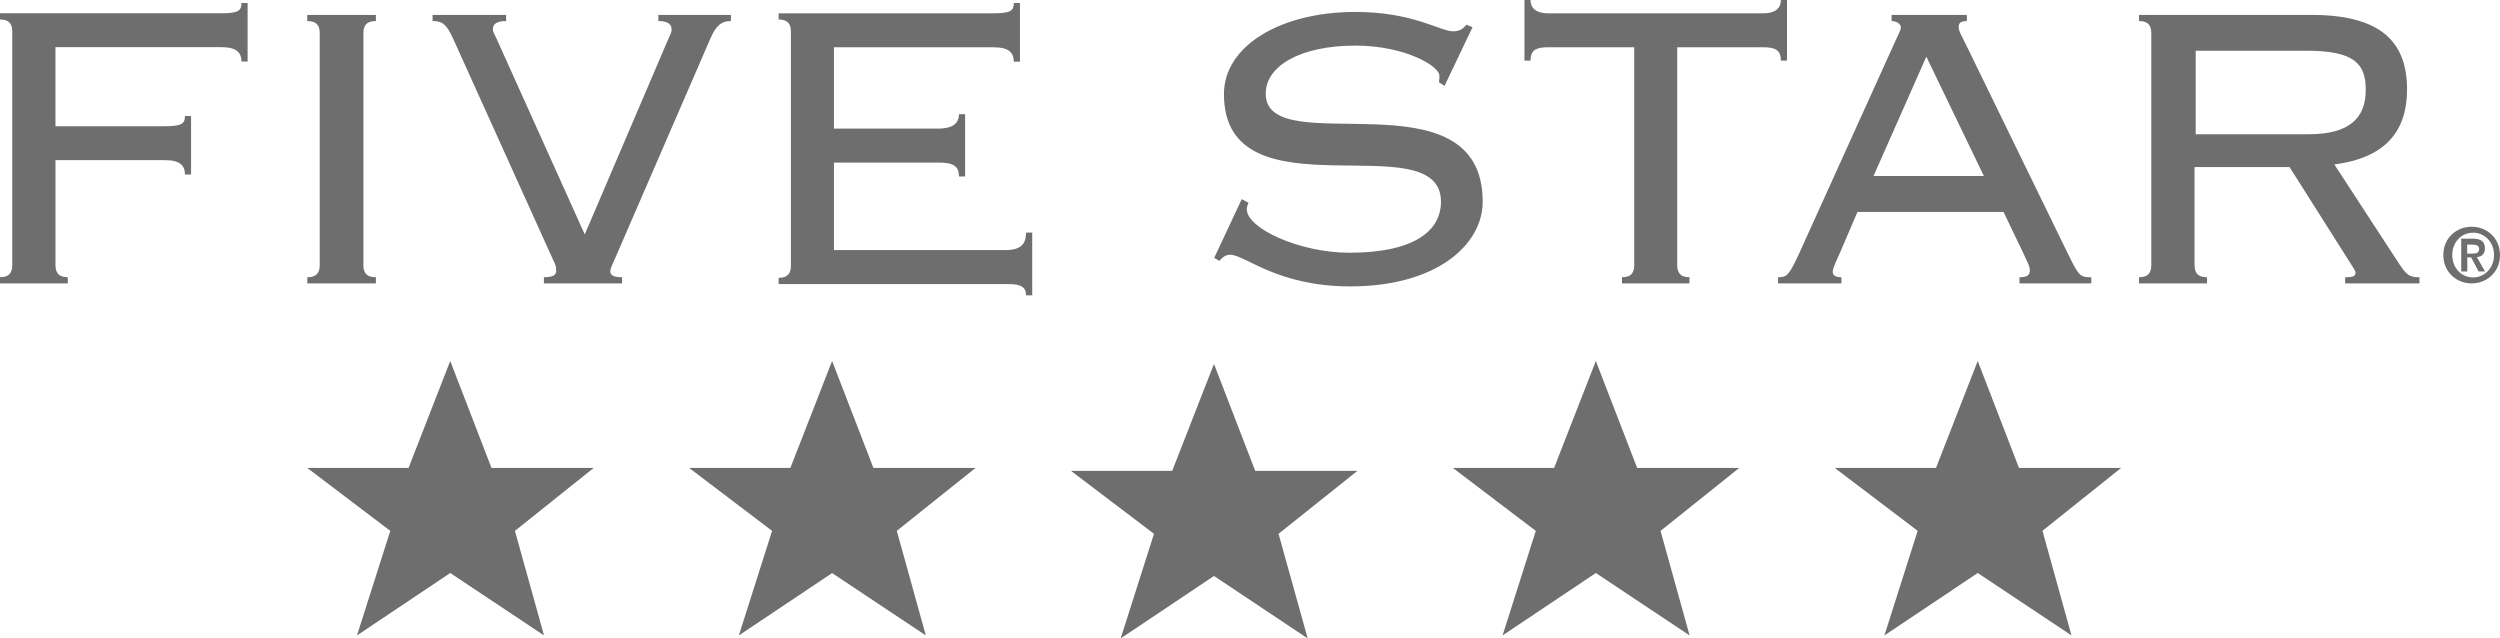<svg width="838" height="214" viewBox="0 0 838 214" xmlns="http://www.w3.org/2000/svg" xmlns:sketch="http://www.bohemiancoding.com/sketch/ns"><title>five-star</title><g sketch:type="MSLayerGroup" fill="#6E6E6E"><path d="M676.757 156.845h34.243l-26.363 21.083 9.729 35.072-31.432-20.935-31.286 20.935 11.157-35.072-27.805-21.083h33.952l13.982-35.845 13.823 35.845zM548.777 156.849h34.223l-26.389 21.103 9.742 35.048-31.426-20.93-31.267 20.93 11.14-35.048-27.801-21.103h33.932l13.995-35.849 13.849 35.849zM420.747 157.84h34.253l-26.432 21.092 9.772 35.068-31.414-20.933-31.28 20.933 11.17-35.068-27.816-21.092h33.917l14.009-35.84 13.821 35.84zM292.772 156.847h34.228l-26.391 21.095 9.729 35.058-31.418-20.907-31.257 20.907 11.142-35.058-27.806-21.095h33.938l13.983-35.847 13.851 35.847zM164.753 156.855h34.247l-26.398 21.092 9.755 35.053-31.437-20.932-31.262 20.932 11.168-35.053-27.826-21.092h33.941l13.978-35.855 13.834 35.855zM819 85.47c0 5.8 4.475 9.53 9.493 9.53 5.017 0 9.507-3.729 9.507-9.53 0-5.756-4.489-9.47-9.507-9.47-5.019 0-9.493 3.714-9.493 9.47zm3 .008c0-4.336 3.087-7.478 6.978-7.478 3.864 0 7.022 3.142 7.022 7.478 0 4.366-3.159 7.522-7.022 7.522-3.891-.001-6.978-3.156-6.978-7.522zm3 5.522h2.04v-4.718h1.283l2.524 4.718h2.153l-2.766-4.81c1.512-.137 2.71-.911 2.71-2.928 0-2.397-1.455-3.262-4.05-3.262h-3.893v11zm2-9h1.8c.96 0 2.2.188 2.2 1.413 0 1.382-.915 1.587-2.11 1.587h-1.888v-3h-.001zM64.044 38.876h-2.049c0 2.585-1.046 3.444-6.899 3.444h-36.503v-26.515h55.619c5.156 0 6.725 1.903 6.725 4.823h2.062v-19.628h-2.062c0 2.585-1.031 3.457-6.899 3.457h-74.038v2.063c3.254 0 4.111 1.714 4.111 4.125v78.15c0 2.412-.857 4.127-4.111 4.127v2.078h22.719v-2.078c-3.269 0-4.125-1.716-4.125-4.127v-35.116h36.678c5.171 0 6.725 1.903 6.725 4.823h2.049v-19.627h-.003zM126 95v-2.065c-3.322 0-4.188-1.705-4.188-4.102v-77.682c0-2.397.867-4.101 4.188-4.101v-2.05h-23v2.05c3.292 0 4.173 1.704 4.173 4.101v77.682c0 2.398-.882 4.102-4.173 4.102v2.065h23zM208.532 95v-2.065c-3.437 0-3.957-1.012-3.957-2.037 0-1.04 1.213-3.278 1.373-3.769l32.192-74.259c1.877-4.274 3.61-5.819 6.86-5.819v-2.05h-24.321v2.05c3.423 0 4.448 1.213 4.448 2.902 0 .867-.506 1.877-1.025 2.917l-28.091 65.709-29.608-65.709c-.519-1.039-1.198-2.238-1.198-3.061 0-1.892 1.531-2.759 4.448-2.759v-2.05h-24.653v2.05c3.077 0 4.607.867 6.845 5.819l33.565 74.259c.852 1.703 1.025 2.209 1.025 3.769 0 1.183-1.025 2.037-4.116 2.037v2.065h26.213zM265.114 88.996c0 2.418-.855 4.136-4.114 4.136v2.082h76.931c4.303 0 5.997 1.034 5.997 3.786h2.071v-21.042h-2.071c0 4.311-2.217 5.869-7.026 5.869h-57.362v-29.327h35.214c4.794 0 6.692 1.208 6.692 4.66h2.057v-20.882h-2.057c0 3.626-2.926 4.836-7.04 4.836h-34.865v-27.26h53.581c5.141 0 6.707 1.893 6.707 4.819h2.057v-19.673h-2.057c0 2.591-1.042 3.465-6.88 3.465h-71.949v2.067c3.258 0 4.114 1.718 4.114 4.135v78.329zM407 86.445l1.729.996c1.197-1.357 2.219-2.051 3.587-2.051 5.114 0 15.702 10.61 40.304 10.61 29.026 0 44.38-14.029 44.38-28.391 0-44.094-72.728-13.005-72.728-36.229 0-9.267 11.611-16.093 30.033-16.093 16.595 0 28.189 6.828 28.189 10.104 0 .664 0 1.357-.158 2.194l1.872 1.198 9.391-19.673-2.045-.823c-1.037 1.184-2.045 2.209-4.45 2.209-4.437 0-13.31-6.495-32.8-6.495-24.934 0-44.034 11.287-44.034 27.54 0 42.233 72.743 9.396 72.743 36.07 0 9.93-9.219 17.104-30.739 17.104-16.753 0-34.34-8.213-34.34-14.535 0-.679.187-1.357.547-2.238l-2.247-1.183-9.235 19.686zM566.307 95v-2.077c-3.263 0-4.102-1.715-4.102-4.126v-72.964h28.752c4.275 0 5.992 1.031 5.992 4.474h2.05v-20.307h-2.05c0 2.919-2.065 4.474-5.992 4.474h-71.914c-3.927 0-6.008-1.555-6.008-4.474h-2.035v20.307h2.035c0-3.443 1.719-4.474 6.008-4.474h28.751v72.964c0 2.412-.839 4.126-4.102 4.126v2.077h22.615zM671.578 71.041l6.579 13.691c1.896 4.101 2.246 4.794 2.246 5.82 0 1.531-.686 2.383-3.471 2.383v2.065h24.069v-2.065c-3.997 0-4.172-.506-8.155-8.535l-33.2-68.108c-1.896-3.928-3.106-5.834-3.106-7.191 0-1.358.684-2.05 2.742-2.05v-2.05h-25.222v2.05c1.706 0 3.106 1.025 3.106 2.05 0 1.213-1.035 2.729-2.757 6.672l-31.305 69.118c-3.472 7.538-4.187 8.044-7.103 8.044v2.065h21.253v-2.065c-2.057 0-2.917-.679-2.917-1.864 0-1.386 1.576-4.29 2.422-6.34l5.865-13.691h48.954v.001zm-25.868-52.041l19.29 40h-37l17.71-40zM735.615 55.993h31.833l21.237 33.532c.349.521.888 1.373.888 1.879 0 1.025-.539 1.531-3.483 1.531v2.065h24.911v-2.065c-3.47 0-4.345-.853-6.763-4.435l-21.762-33.374c17.098-2.21 24.37-11.121 24.37-25.143 0-16.262-9.169-24.983-31.979-24.983h-57.866v2.05c3.25 0 4.11 1.704 4.11 4.101v77.681c0 2.398-.86 4.102-4.11 4.102v2.065h22.797v-2.065c-3.295 0-4.183-1.705-4.183-4.102v-32.838h.001zm.385-38.993h36.96c16.063 0 20.04 4.158 20.04 13.147 0 9.163-5.155 14.853-19.151 14.853h-37.849v-28z" sketch:type="MSShapeGroup"/></g></svg>